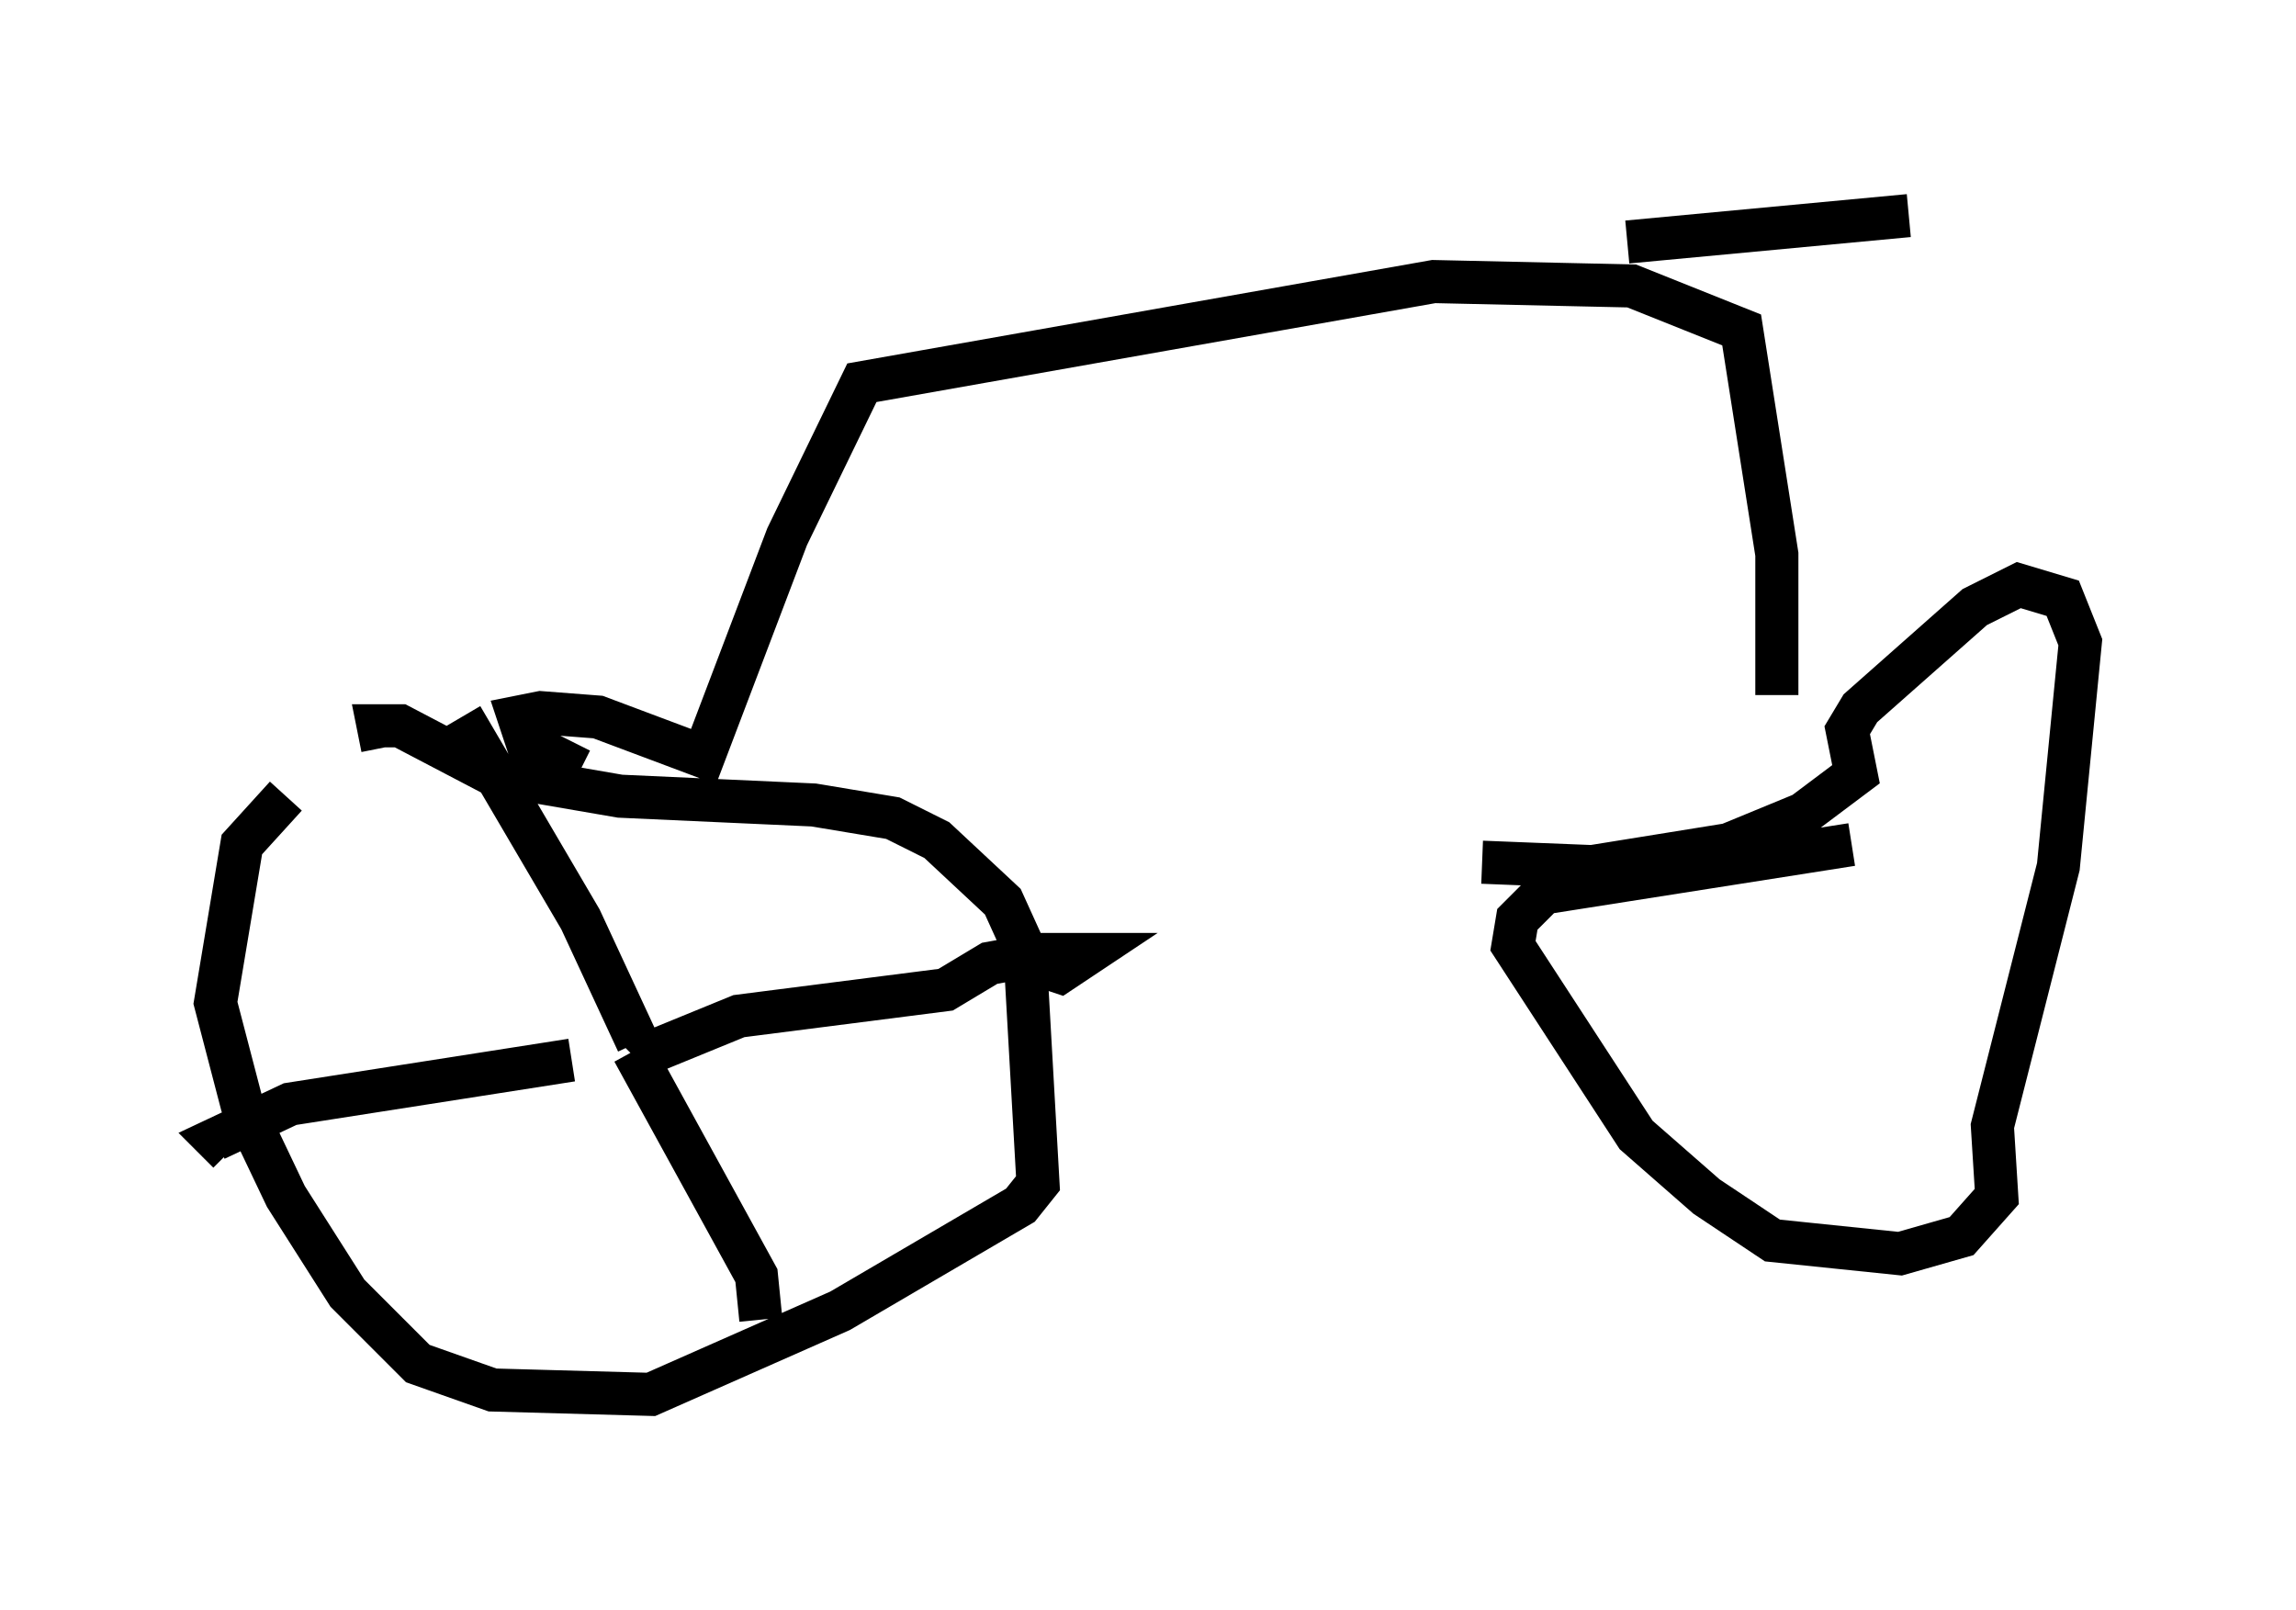 <?xml version="1.0" encoding="utf-8" ?>
<svg baseProfile="full" height="37.359" version="1.1" width="53.284" xmlns="http://www.w3.org/2000/svg" xmlns:ev="http://www.w3.org/2001/xml-events" xmlns:xlink="http://www.w3.org/1999/xlink"><defs /><rect fill="white" height="37.359" width="53.284" x="0" y="0" /><path d="M9.39, 16.74 m-2.756, 1.735 l-1.021, 1.123 -0.613, 3.675 l0.613, 2.348 1.021, 2.144 l1.429, 2.246 1.633, 1.633 l1.735, 0.613 3.675, 0.102 l4.39, -1.94 4.185, -2.45 l0.408, -0.51 -0.306, -5.41 l-0.51, -1.123 -1.531, -1.429 l-1.021, -0.51 -1.838, -0.306 l-4.492, -0.204 -2.96, -0.51 l-2.144, -1.123 -0.51, 0.0 l0.102, 0.51 m6.023, 7.146 l2.246, -0.919 4.798, -0.613 l1.021, -0.613 1.123, -0.204 l1.123, 0.0 -0.613, 0.408 l-0.613, -0.204 m-9.29, 2.042 l2.858, 5.206 0.102, 1.021 m-4.39, -6.023 l-6.533, 1.021 -1.735, 0.817 l0.306, 0.306 m5.41, -10.106 l2.756, 4.696 1.327, 2.858 l-0.204, 0.204 m28.379, -4.798 l-7.146, 1.123 -0.613, 0.613 l-0.102, 0.613 2.858, 4.39 l1.633, 1.429 1.531, 1.021 l2.96, 0.306 1.429, -0.408 l0.817, -0.919 -0.102, -1.633 l1.531, -6.023 0.51, -5.206 l-0.408, -1.021 -1.021, -0.306 l-1.021, 0.51 -2.654, 2.348 l-0.306, 0.51 0.204, 1.021 l-1.225, 0.919 -1.735, 0.715 l-3.165, 0.51 -2.552, -0.102 m6.84, -3.879 l0.0, -3.267 -0.817, -5.206 l-2.552, -1.021 -4.594, -0.102 l-13.271, 2.348 -1.735, 3.573 l-1.94, 5.104 -2.45, -0.919 l-1.327, -0.102 -0.51, 0.102 l0.204, 0.613 1.225, 0.613 m24.296, -12.25 l6.533, -0.613 " fill="none" stroke="black" stroke-width="1" /></svg>
